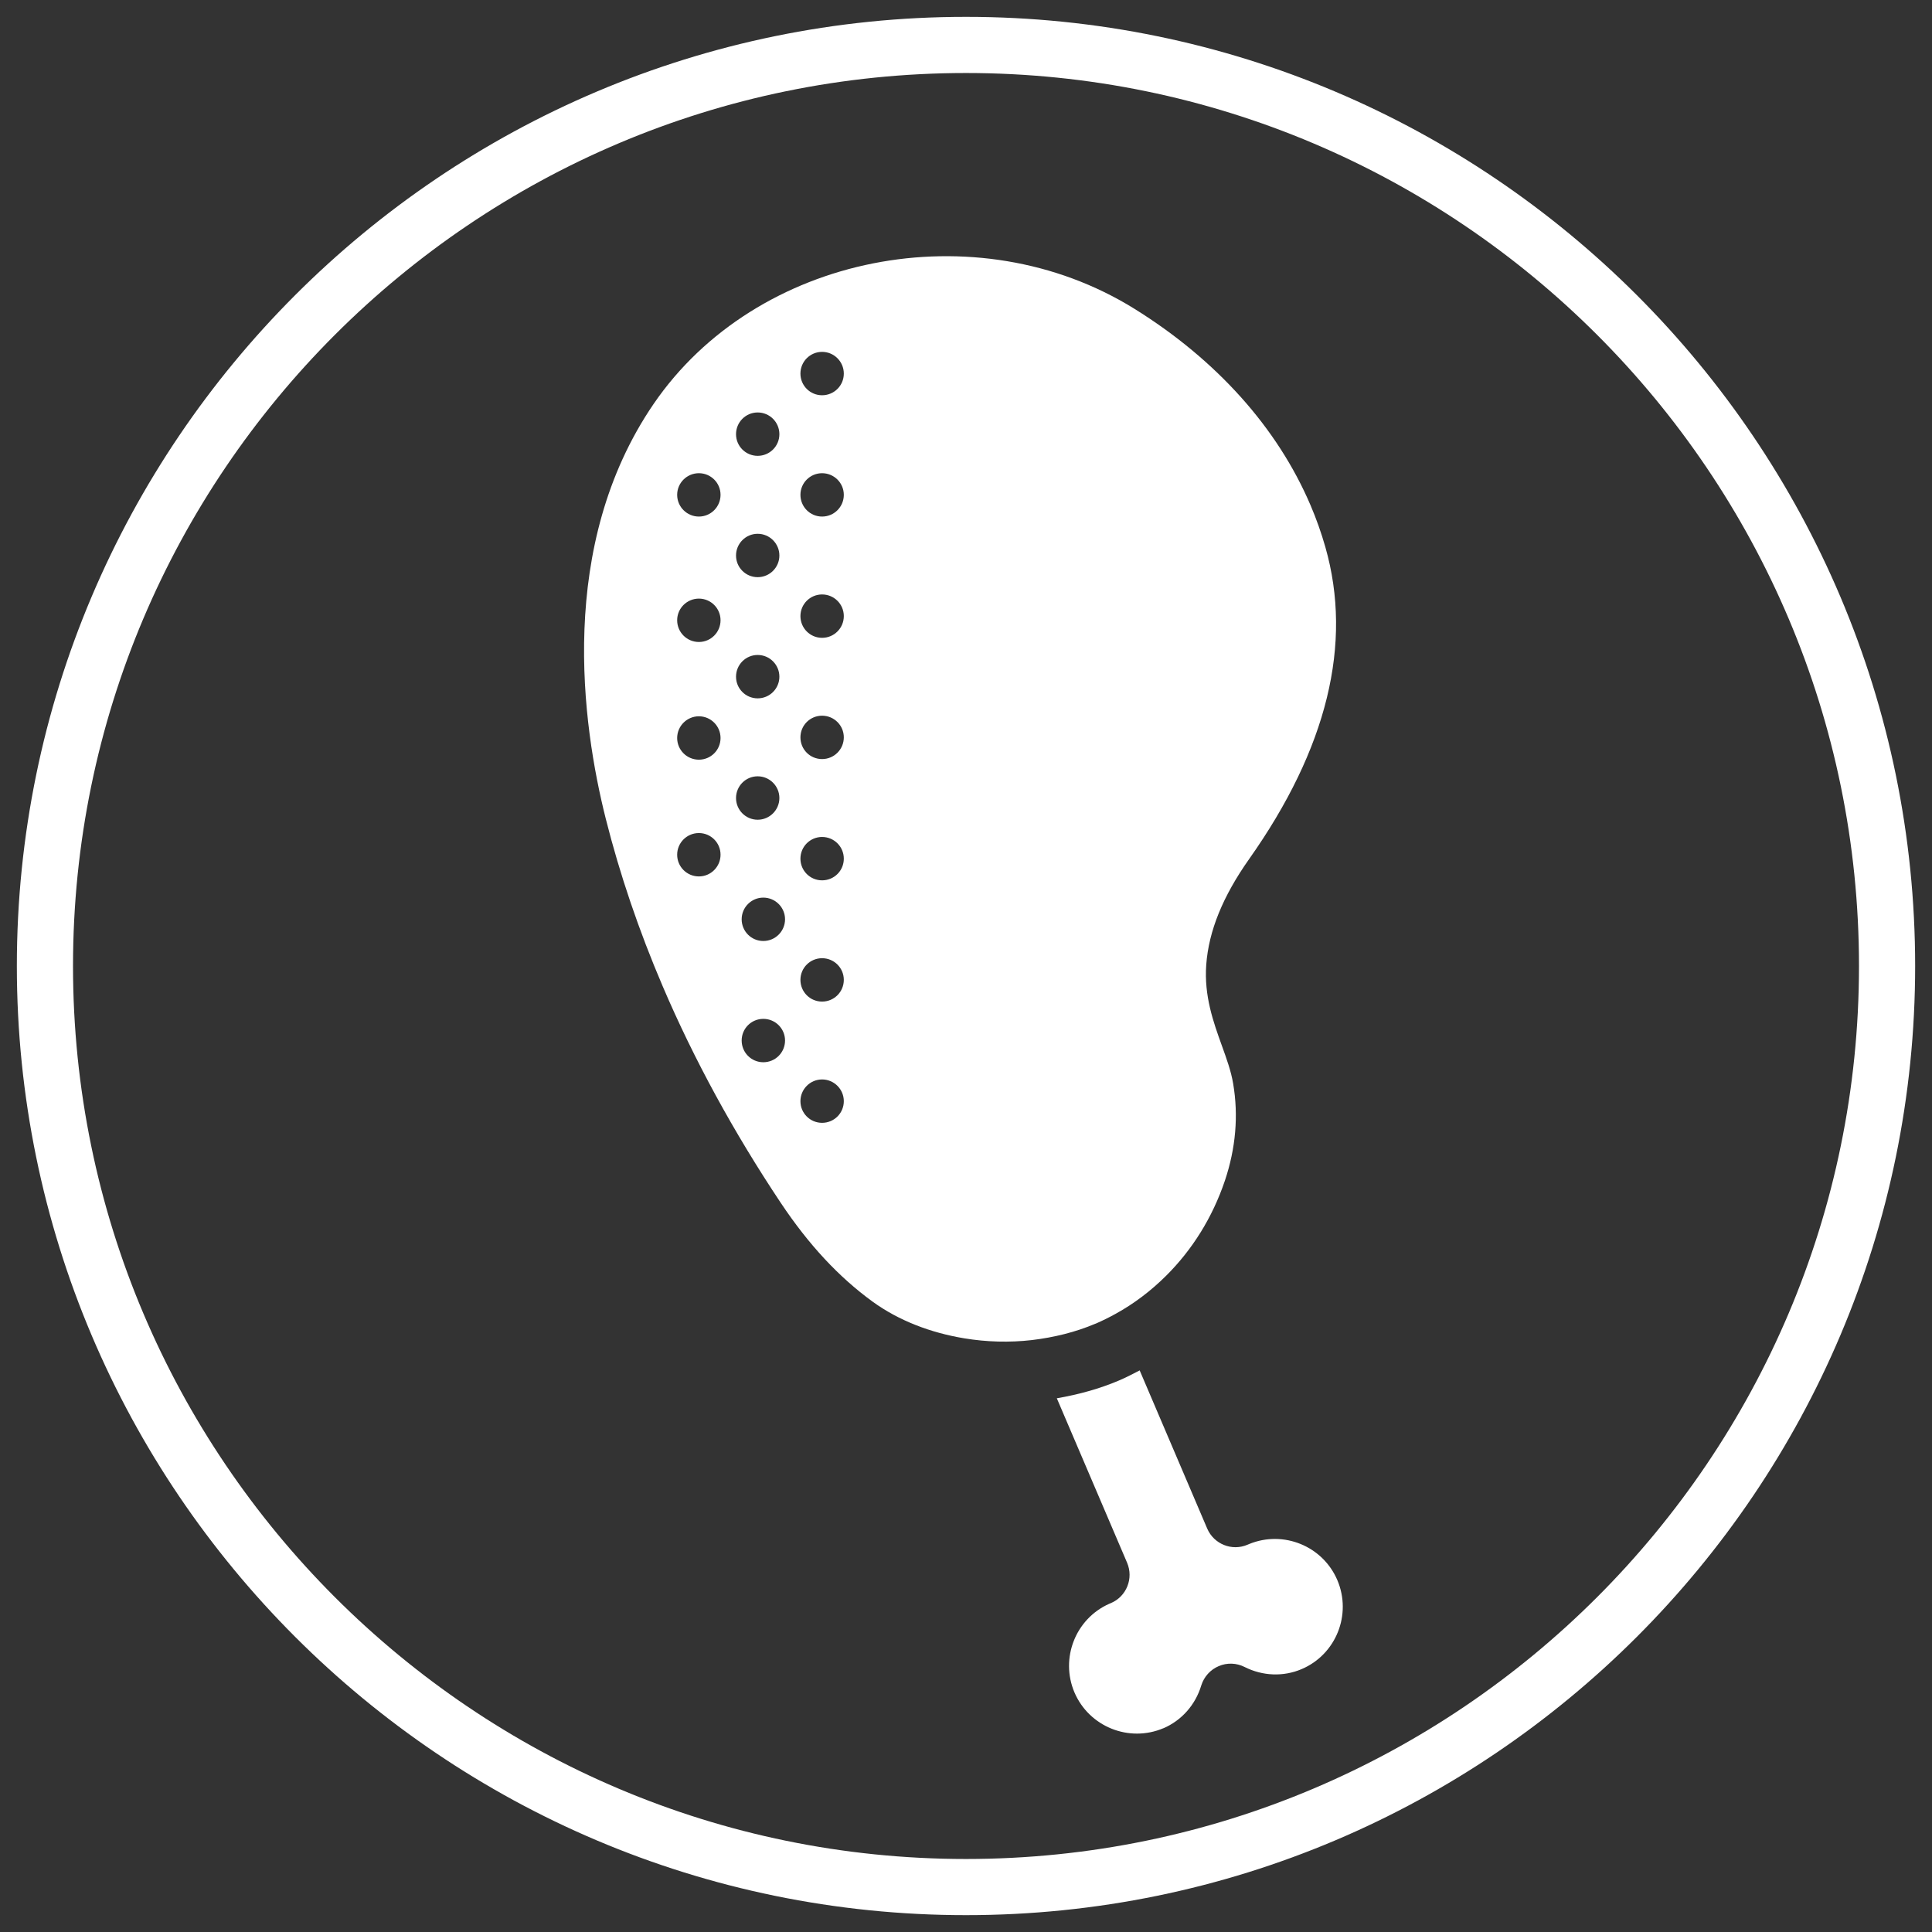 <svg width="86" height="86" viewBox="0 0 86 86" fill="none" xmlns="http://www.w3.org/2000/svg">
<rect x="0" y="0" width="86" height="86" fill="#333333" stroke="none"/>
<path d="M43 2C65.608 2 84 20.392 84 43C84 65.608 65.608 84 43 84C20.392 84 2 65.608 2 43C2 20.392 20.392 2 43 2Z" stroke="white" stroke-width="2.5" stroke-miterlimit="10"/>
<path d="M48.767 58.923C49.069 58.791 49.368 58.645 49.653 58.486C50.488 58.028 51.239 57.453 51.907 56.789C53.066 55.636 53.967 54.208 54.526 52.55C55.008 51.11 55.134 49.661 54.892 48.236C54.799 47.676 54.598 47.126 54.386 46.536C54.015 45.503 53.592 44.336 53.694 42.944C53.805 41.438 54.431 39.902 55.598 38.247C59.08 33.322 60.223 28.646 58.996 24.351C58.816 23.722 58.595 23.093 58.334 22.485C56.861 19.037 54.149 16.016 50.5 13.747C43.462 9.374 33.658 11.313 29.095 17.98C24.781 24.291 25.91 32.257 26.964 36.441C27.589 38.92 28.44 41.426 29.496 43.895C30.891 47.164 32.664 50.406 34.753 53.541C35.999 55.409 37.337 56.846 38.843 57.941C40.016 58.791 41.432 59.327 42.92 59.573C43.911 59.737 44.926 59.767 45.935 59.651C46.908 59.534 47.866 59.303 48.767 58.92L48.767 58.923ZM35.63 16.63C35.63 16.094 36.062 15.663 36.594 15.663C37.127 15.663 37.561 16.097 37.561 16.63C37.561 17.163 37.13 17.594 36.594 17.594C36.059 17.594 35.63 17.163 35.63 16.63ZM32.763 19.327C32.763 18.794 33.194 18.36 33.727 18.36C34.259 18.36 34.693 18.791 34.693 19.327C34.693 19.863 34.259 20.291 33.727 20.291C33.194 20.291 32.763 19.86 32.763 19.327ZM30.143 22.027C30.143 21.495 30.577 21.064 31.11 21.064C31.643 21.064 32.074 21.495 32.074 22.027C32.074 22.56 31.643 22.994 31.11 22.994C30.577 22.994 30.143 22.56 30.143 22.027ZM35.63 22.027C35.63 21.495 36.062 21.064 36.594 21.064C37.127 21.064 37.561 21.495 37.561 22.027C37.561 22.56 37.13 22.994 36.594 22.994C36.059 22.994 35.63 22.56 35.63 22.027ZM32.763 24.728C32.763 24.195 33.194 23.761 33.727 23.761C34.259 23.761 34.693 24.195 34.693 24.728C34.693 25.261 34.259 25.692 33.727 25.692C33.194 25.692 32.763 25.261 32.763 24.728ZM37.561 27.425C37.561 27.958 37.13 28.392 36.594 28.392C36.059 28.392 35.63 27.958 35.63 27.425C35.63 26.892 36.062 26.461 36.594 26.461C37.127 26.461 37.561 26.892 37.561 27.425ZM30.143 27.61C30.143 27.078 30.577 26.646 31.11 26.646C31.643 26.646 32.074 27.078 32.074 27.61C32.074 28.143 31.643 28.577 31.11 28.577C30.577 28.577 30.143 28.146 30.143 27.61ZM32.763 30.122C32.763 29.589 33.194 29.155 33.727 29.155C34.259 29.155 34.693 29.589 34.693 30.122C34.693 30.655 34.259 31.086 33.727 31.086C33.194 31.086 32.763 30.655 32.763 30.122ZM37.561 32.822C37.561 33.355 37.13 33.789 36.594 33.789C36.059 33.789 35.63 33.358 35.63 32.822C35.63 32.286 36.062 31.858 36.594 31.858C37.127 31.858 37.561 32.289 37.561 32.822ZM30.143 32.852C30.143 32.319 30.577 31.885 31.11 31.885C31.643 31.885 32.074 32.319 32.074 32.852C32.074 33.385 31.643 33.816 31.11 33.816C30.577 33.816 30.143 33.385 30.143 32.852ZM32.763 35.523C32.763 34.99 33.194 34.556 33.727 34.556C34.259 34.556 34.693 34.99 34.693 35.523C34.693 36.055 34.259 36.489 33.727 36.489C33.194 36.489 32.763 36.055 32.763 35.523ZM30.143 38.046C30.143 37.513 30.577 37.082 31.11 37.082C31.643 37.082 32.074 37.513 32.074 38.046C32.074 38.579 31.643 39.013 31.11 39.013C30.577 39.013 30.143 38.582 30.143 38.046ZM35.63 38.223C35.63 37.687 36.062 37.256 36.594 37.256C37.127 37.256 37.561 37.687 37.561 38.223C37.561 38.758 37.13 39.187 36.594 39.187C36.059 39.187 35.63 38.755 35.63 38.223ZM33.014 40.92C33.014 40.39 33.445 39.956 33.978 39.956C34.511 39.956 34.945 40.39 34.945 40.92C34.945 41.45 34.514 41.887 33.978 41.887C33.442 41.887 33.014 41.453 33.014 40.92ZM35.63 43.617C35.63 43.084 36.062 42.653 36.594 42.653C37.127 42.653 37.561 43.084 37.561 43.617C37.561 44.15 37.13 44.584 36.594 44.584C36.059 44.584 35.63 44.153 35.63 43.617ZM33.014 46.317C33.014 45.784 33.445 45.353 33.978 45.353C34.511 45.353 34.945 45.784 34.945 46.317C34.945 46.85 34.514 47.284 33.978 47.284C33.442 47.284 33.014 46.85 33.014 46.317ZM35.63 49.017C35.63 48.485 36.062 48.05 36.594 48.05C37.127 48.05 37.561 48.485 37.561 49.017C37.561 49.55 37.13 49.981 36.594 49.981C36.059 49.981 35.63 49.55 35.63 49.017Z" fill="white"/>
<path d="M51.791 76.93C52.596 76.582 53.213 75.891 53.473 75.023C53.593 74.64 53.877 74.322 54.246 74.167C54.617 74.005 55.039 74.02 55.401 74.203C56.206 74.61 57.132 74.643 57.94 74.298C59.473 73.646 60.182 71.868 59.529 70.335C58.88 68.82 57.135 68.108 55.611 68.727C55.584 68.739 55.557 68.748 55.533 68.76C54.838 69.06 54.033 68.733 53.737 68.042L50.731 61.001C50.438 61.154 50.144 61.306 49.839 61.438C48.947 61.821 48.004 62.076 47.043 62.243L50.171 69.563C50.468 70.26 50.144 71.065 49.45 71.359C49.429 71.371 49.399 71.38 49.372 71.392C47.875 72.059 47.184 73.816 47.827 75.334C48.483 76.867 50.261 77.579 51.791 76.927L51.791 76.93Z" fill="white"/>
</svg>

